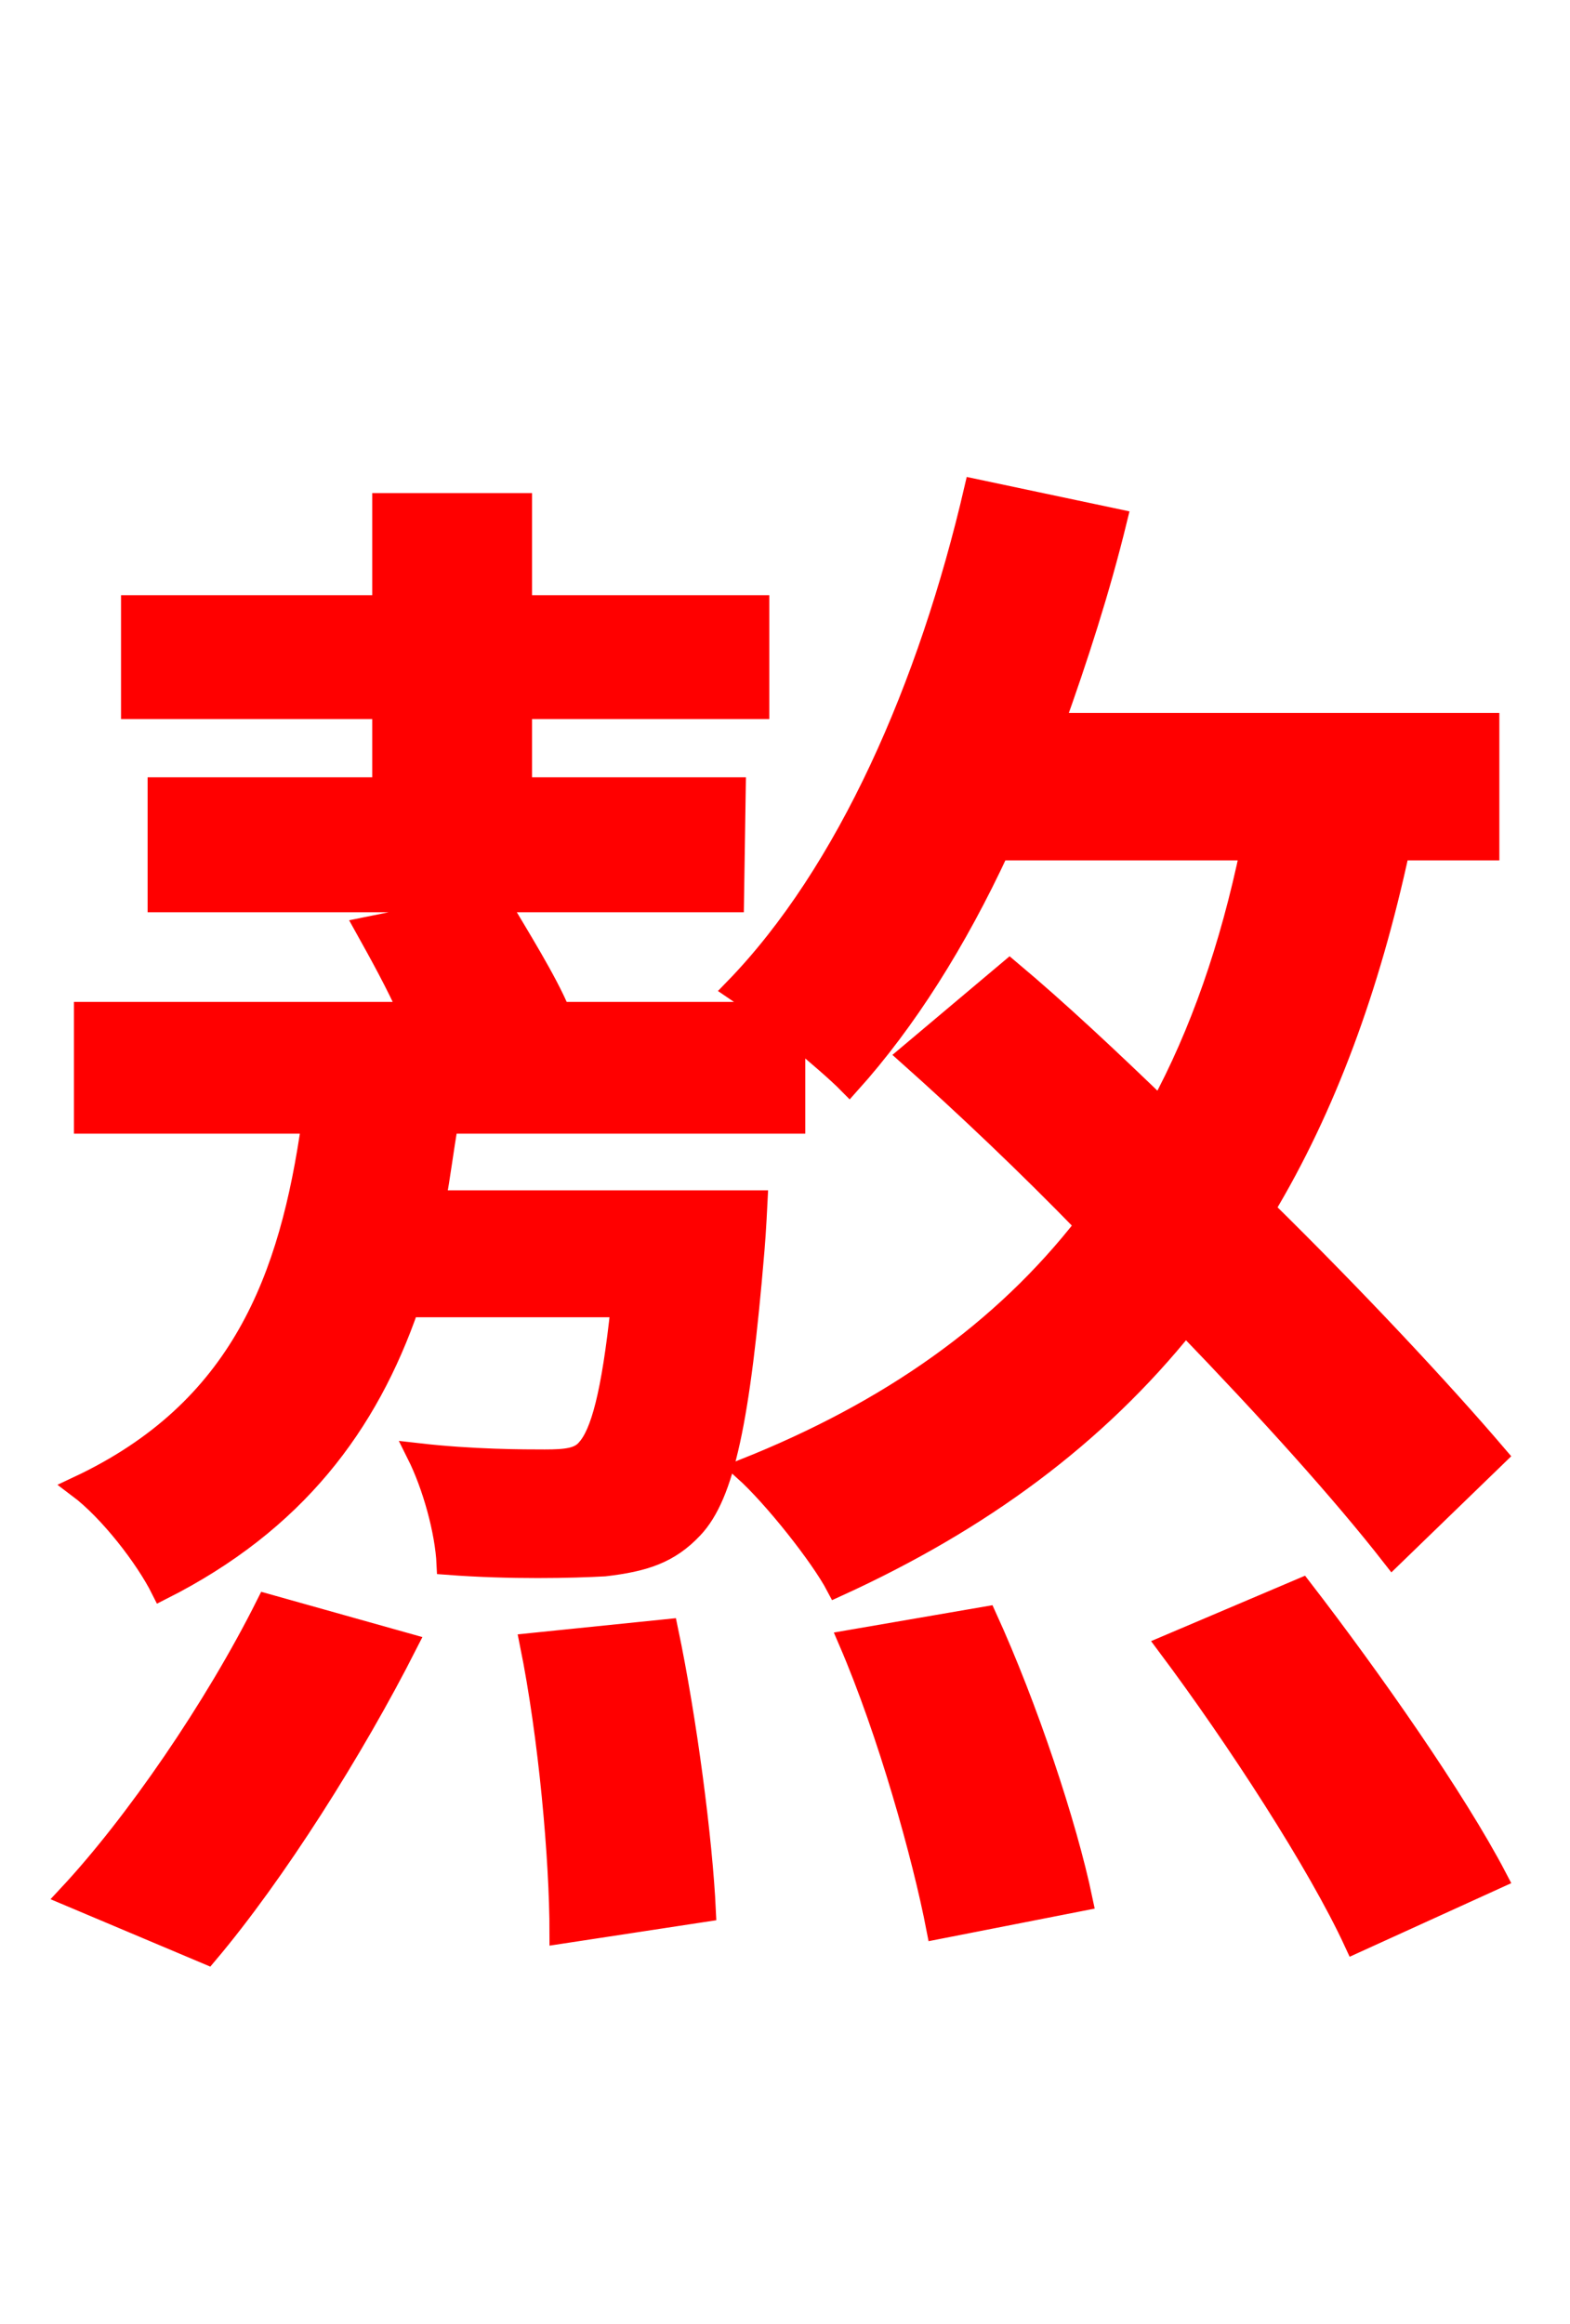 <svg xmlns="http://www.w3.org/2000/svg" xmlns:xlink="http://www.w3.org/1999/xlink" width="72" height="106.56"><path fill="red" stroke="red" d="M9.50 89.57C12.60 85.90 16.20 80.21 18.65 75.38L12.24 73.58C9.86 78.34 6.19 83.66 3.17 86.90ZM24.34 75.38C25.20 79.63 25.70 85.25 25.70 88.63L32.33 87.62C32.18 84.38 31.46 78.84 30.60 74.74ZM38.95 75.24C40.75 79.42 42.34 85.10 42.98 88.42L49.61 87.12C48.89 83.66 47.09 78.26 45.22 74.16ZM33.70 36.14L23.90 36.14L23.90 32.47L34.78 32.47L34.78 27.79L23.90 27.79L23.90 23.11L17.57 23.11L17.57 27.79L6.05 27.79L6.05 32.47L17.57 32.47L17.57 36.14L7.27 36.14L7.27 41.33L33.62 41.33ZM68.62 66.74C66.10 63.79 62.21 59.62 57.96 55.44C60.77 50.76 62.78 45.29 64.15 38.95L68.26 38.95L68.26 33.19L48.31 33.19C49.39 30.17 50.40 27.07 51.19 23.83L44.71 22.46C42.62 31.46 38.88 40.03 33.70 45.36C34.13 45.65 34.63 46.01 35.21 46.44L25.34 46.44L25.63 46.37C25.06 45.00 23.76 42.91 22.82 41.33L16.78 42.55C17.42 43.70 18.22 45.14 18.79 46.44L3.89 46.44L3.89 51.48L14.33 51.48C13.32 58.61 11.09 64.66 3.60 68.18C5.04 69.26 6.70 71.42 7.42 72.86C13.54 69.77 16.85 65.30 18.72 59.90L28.51 59.90C28.08 63.94 27.58 65.74 26.93 66.46C26.57 66.89 25.99 66.96 24.98 66.96C24.05 66.96 21.67 66.96 19.15 66.67C19.87 68.11 20.45 70.20 20.52 71.71C23.40 71.93 26.28 71.86 27.72 71.78C29.52 71.57 30.67 71.21 31.75 70.06C33.19 68.54 33.91 65.09 34.56 57.31C34.63 56.52 34.70 55.08 34.70 55.08L19.94 55.08C20.16 53.93 20.30 52.70 20.52 51.48L36.43 51.48L36.43 47.45C37.44 48.31 38.38 49.10 38.95 49.68C41.54 46.80 43.85 43.13 45.79 38.95L57.38 38.95C56.45 43.42 55.08 47.38 53.21 50.83C50.90 48.60 48.53 46.37 46.30 44.50L41.69 48.38C44.28 50.69 47.09 53.35 49.82 56.16C46.01 61.06 40.82 64.73 34.13 67.39C35.50 68.62 37.66 71.35 38.38 72.72C45.00 69.70 50.26 65.81 54.36 60.70C58.18 64.66 61.56 68.40 63.86 71.35ZM53.57 75.46C56.74 79.70 60.48 85.46 62.14 89.06L68.62 86.11C66.74 82.51 62.86 76.97 59.69 72.86Z"/></svg>
